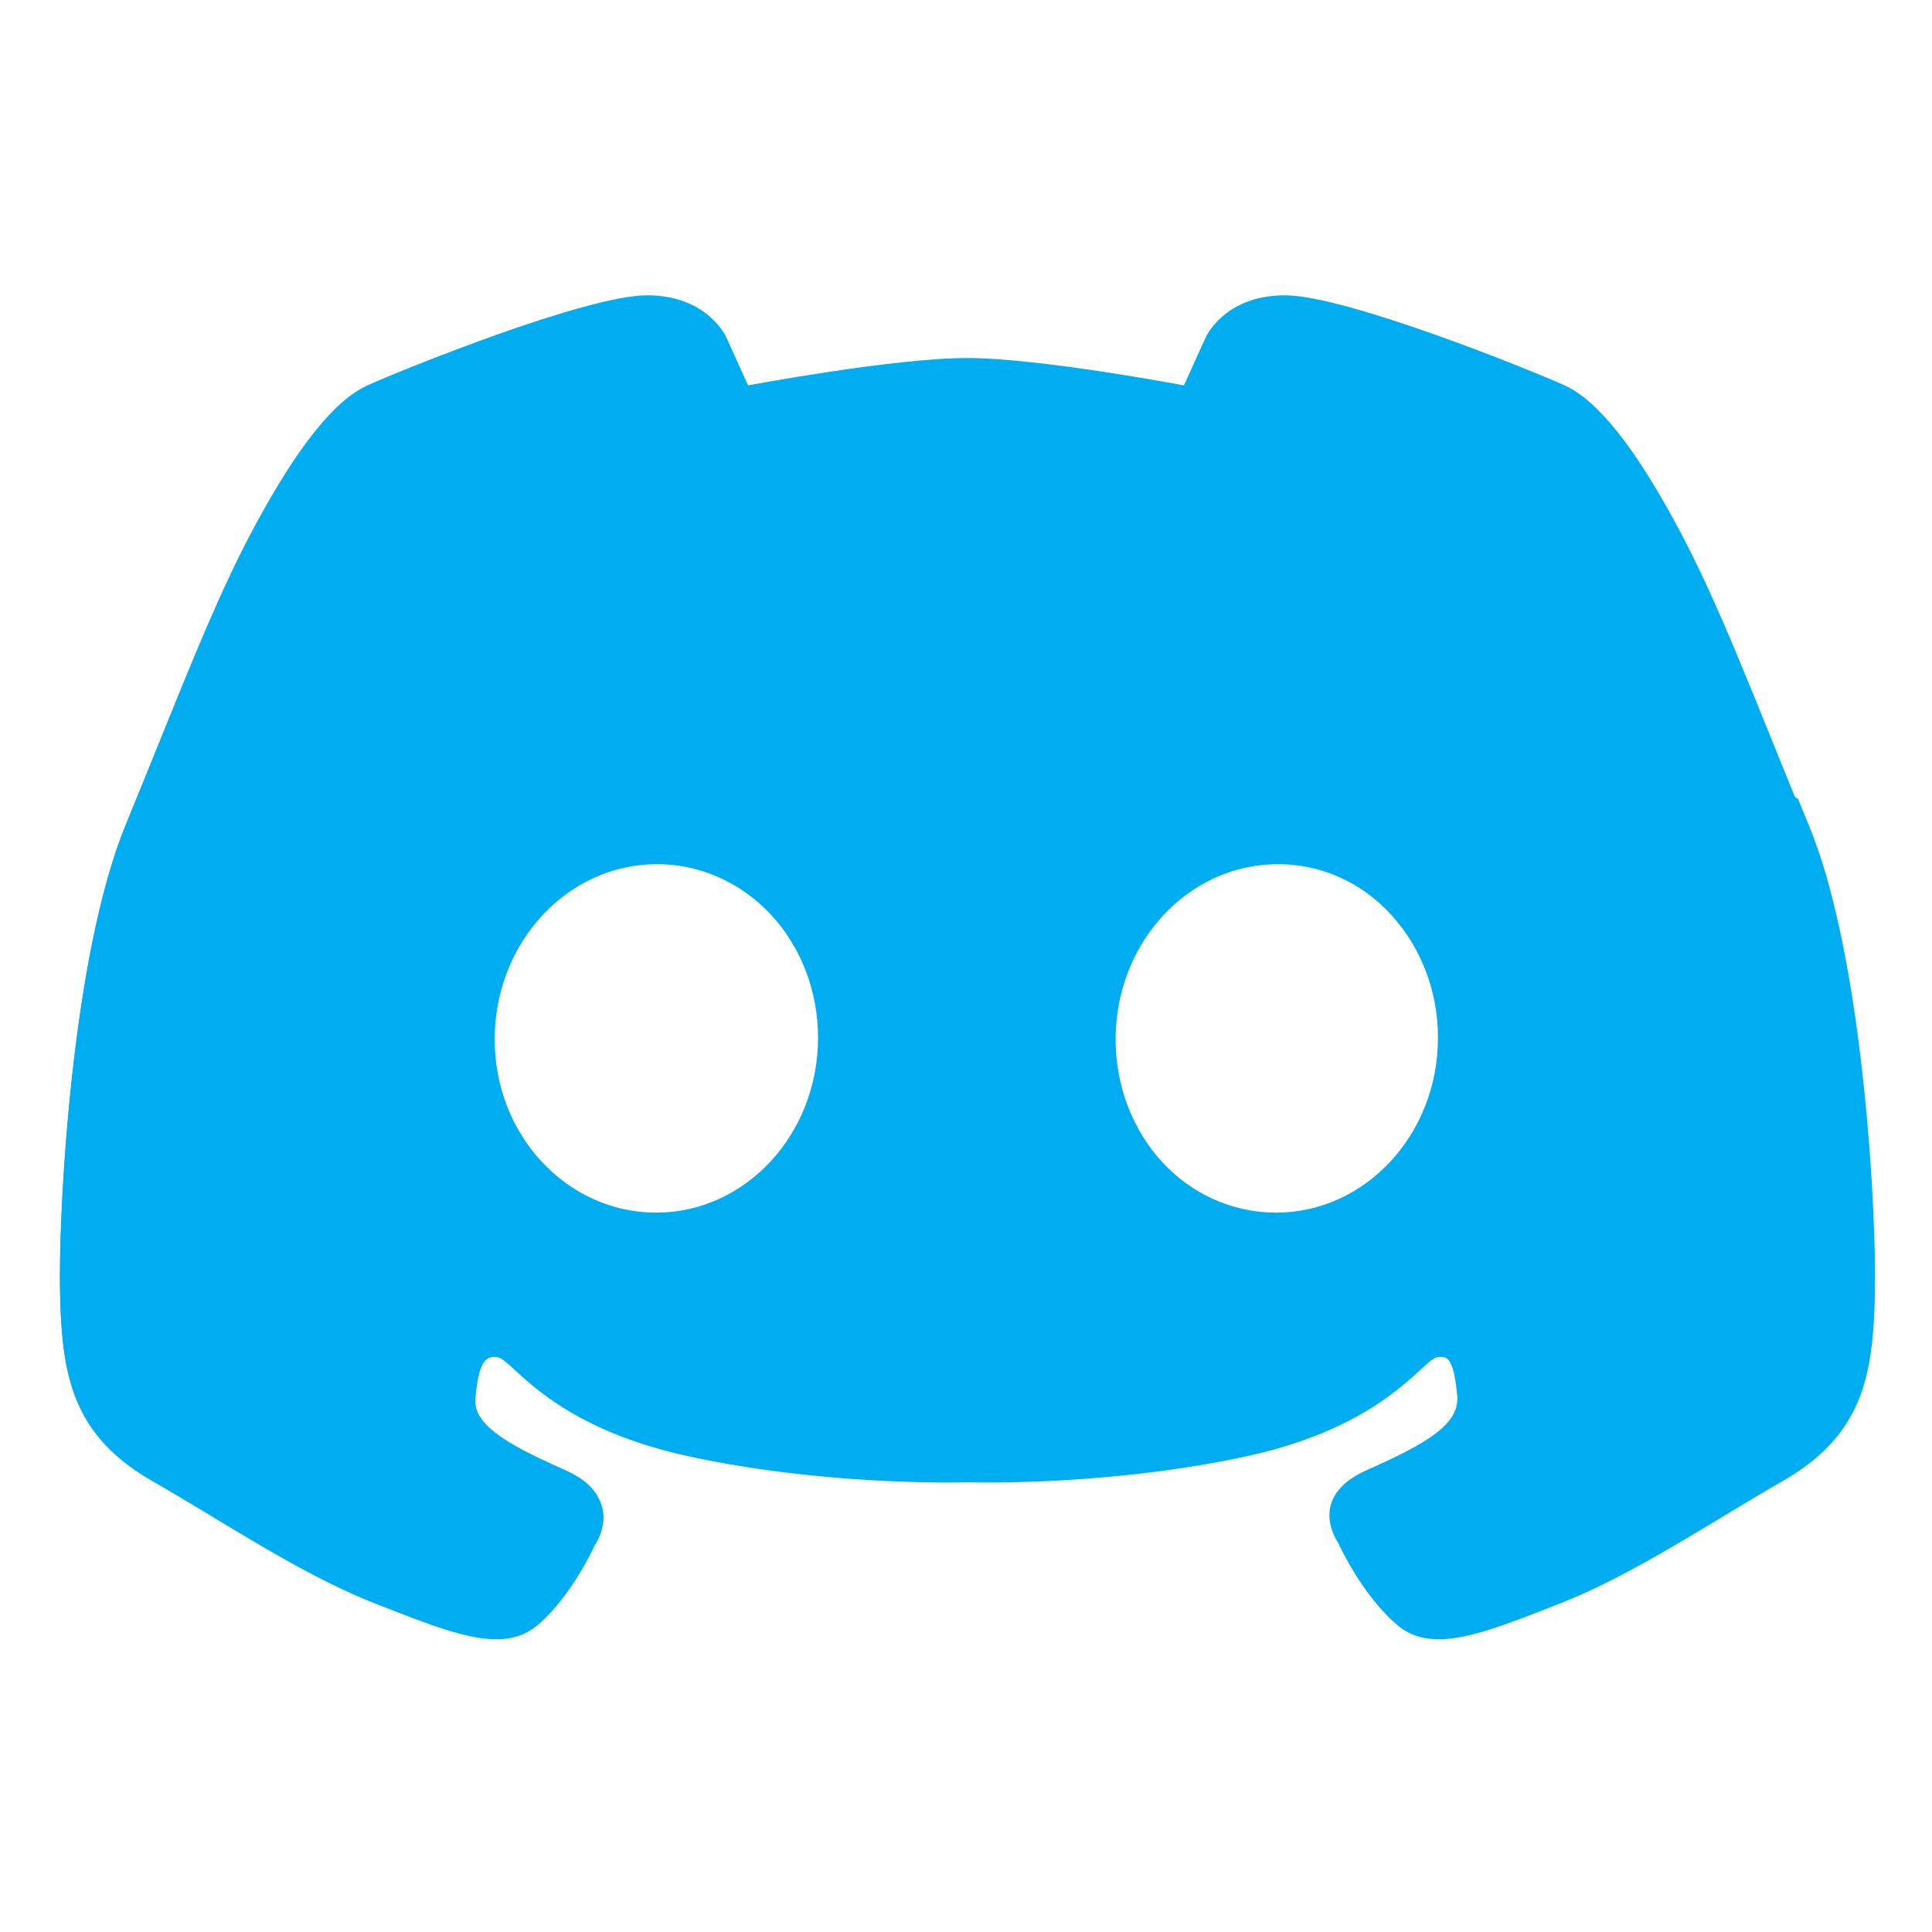 <svg viewBox="0 0 33.867 33.867" xmlns="http://www.w3.org/2000/svg"><defs><linearGradient id="a"><stop offset="0" stop-color="#00adf1" stop-opacity="1" class="stop-color-f6f600"></stop><stop offset="1" stop-color="#00adf1" stop-opacity="1" class="stop-color-f69134"></stop></linearGradient></defs><path d="M11.343 5.177c-1.076 0-4.32 1.316-4.902 1.579-.582.263-1.228 1.084-1.961 2.439-.734 1.355-1.323 2.939-2.28 5.269-.956 2.33-1.179 6.822-1.147 8.193.032 1.371.189 2.442 1.594 3.253 1.404.81 2.646 1.658 3.953 2.168 1.308.51 2.2.877 2.806.367.606-.51 1.005-1.403 1.005-1.403s.574-.797-.51-1.275c-1.084-.479-1.626-.814-1.579-1.308.048-.494.127-.765.398-.701.271.064.91 1.211 3.365 1.737s4.848.447 4.848.447 2.394.08 4.849-.447c2.455-.526 3.093-1.673 3.364-1.737.271-.064.35.207.398.7.048.495-.494.83-1.578 1.309-1.084.478-.51 1.275-.51 1.275s.399.892 1.005 1.403c.605.51 1.498.143 2.805-.367 1.307-.51 2.55-1.357 3.954-2.168 1.405-.811 1.562-1.882 1.594-3.253.032-1.37-.191-5.863-1.148-8.193-.956-2.33-1.546-3.914-2.28-5.269-.732-1.355-1.379-2.176-1.96-2.44-.582-.262-3.827-1.578-4.903-1.578-1.076 0-1.394.75-1.394.75l-.375.829s-2.52-.479-3.804-.48c-1.284 0-3.837.48-3.837.48l-.375-.83s-.318-.749-1.395-.749zm.117 9.948h.04c1.569 0 2.84 1.373 2.84 3.066 0 1.694-1.271 3.066-2.84 3.066s-2.84-1.372-2.84-3.066c-.001-1.677 1.247-3.043 2.8-3.066zm10.907 0h.04c1.553.023 2.8 1.39 2.8 3.066 0 1.694-1.271 3.066-2.84 3.066-1.57 0-2.84-1.372-2.84-3.066 0-1.693 1.27-3.066 2.84-3.066z" fill="#00adf1" fill-opacity="1" stroke="none" stroke-width="6.132" stroke-linecap="butt" stroke-miterlimit="4" stroke-dasharray="none" stroke-dashoffset="0" stroke-opacity="1" paint-order="fill markers stroke" class="fill-00a1ff"></path><path d="M63.854 39.775A81.948 50.647 0 0 0 9.06 52.842c-.274.673-.454 1.116-.745 1.824-3.615 8.806-4.458 25.787-4.337 30.969.12 5.182.714 9.226 6.023 12.29 5.31 3.066 10.004 6.27 14.945 8.198 4.941 1.928 8.314 3.313 10.604 1.385 2.29-1.928 3.797-5.303 3.797-5.303s2.17-3.013-1.928-4.82c-4.097-1.808-6.146-3.074-5.965-4.942.18-1.867.48-2.891 1.504-2.65 1.024.241 3.436 4.578 12.715 6.566C54.953 98.348 64 98.05 64 98.05s9.047.299 18.326-1.69c9.28-1.988 11.69-6.325 12.715-6.566 1.024-.241 1.323.783 1.504 2.65.18 1.868-1.868 3.134-5.965 4.942-4.097 1.807-1.928 4.82-1.928 4.82s1.508 3.375 3.797 5.303c2.29 1.928 5.663.543 10.604-1.385 4.94-1.928 9.636-5.132 14.945-8.197 5.31-3.065 5.903-7.11 6.023-12.291.121-5.182-.722-22.163-4.337-30.969-.291-.708-.47-1.15-.745-1.822A81.948 50.647 0 0 0 64 39.775a81.948 50.647 0 0 0-.146 0zm-20.54 17.391h.15c5.93 0 10.737 5.188 10.737 11.588 0 6.4-4.807 11.59-10.736 11.59-5.93 0-10.738-5.19-10.738-11.59-.001-6.338 4.716-11.5 10.587-11.588zm41.221 0h.15c5.872.088 10.587 5.25 10.586 11.588 0 6.4-4.806 11.59-10.736 11.59-5.93 0-10.736-5.19-10.736-11.59 0-6.4 4.807-11.588 10.736-11.588z" transform="scale(.265)" opacity="1" fill="#00adf1" stroke-width="20" stroke-linecap="square" stroke-miterlimit="0" paint-order="fill markers stroke" fill-opacity="1" class="fill-0066ff"></path></svg>